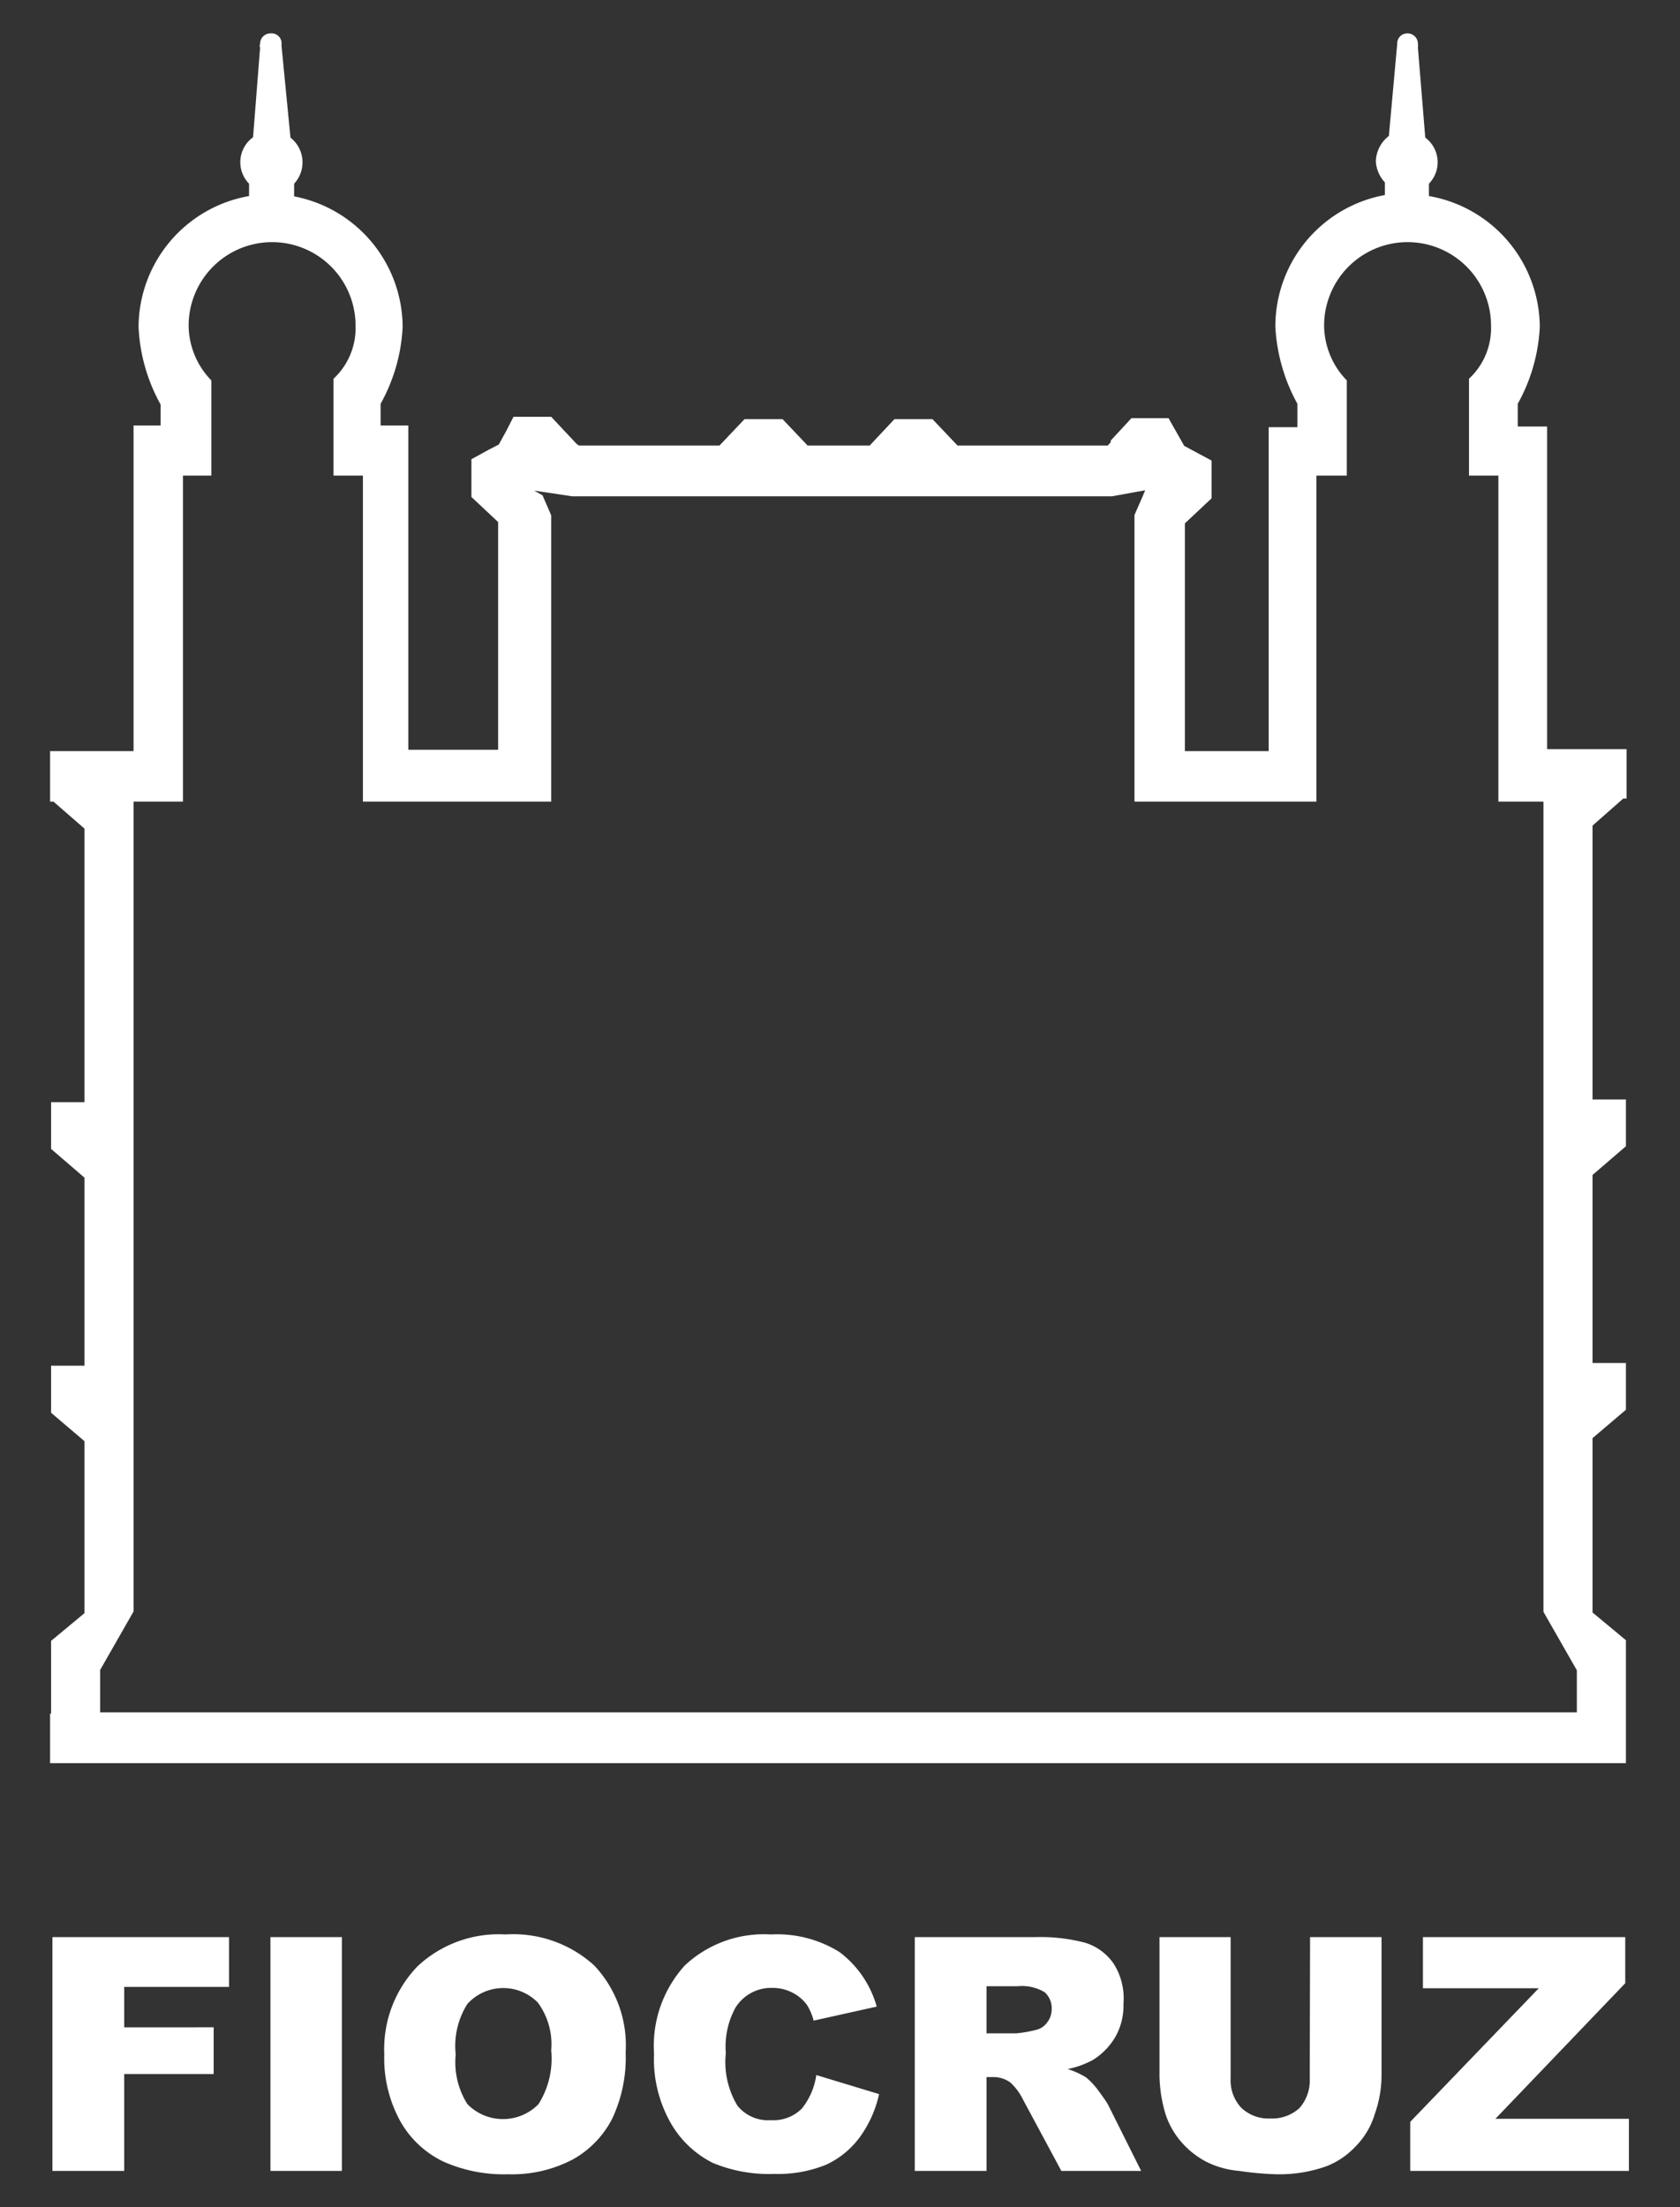 <svg id="Camada_1" data-name="Camada 1" xmlns="http://www.w3.org/2000/svg" viewBox="0 0 50.32 66.09"><rect x="0" y="0" width="50.32" height="66.09" fill="#333333" stroke="none"/><defs><style>.cls-1{fill:#fff;}</style></defs><path class="cls-1" d="M46.34,22.43V12.77h-.88v-.68a5.23,5.23,0,0,0,.66-2.3A4,4,0,0,0,42.8,5.87l0-.37a.92.92,0,0,0-.11-1.38l-.22-2.69a.5.5,0,0,0,0-.12A.31.31,0,0,0,42.15,1a.3.3,0,0,0-.3.31v0h0l-.25,2.76a1,1,0,0,0-.39.75,1,1,0,0,0,.27.64l0,.38A4,4,0,0,0,38.2,9.79a5.36,5.36,0,0,0,.66,2.3v.7H38v9.7H35.49V15.67l.8-.75V13.79l-.82-.44,0,0L35,12.52H33.89l-.62.67h0l0,.05-.09.1h0l0,0H28.68l-.75-.79H26.79l-.74.79H24.19l-.75-.79H22.3l-.75.79H17.34l-.07-.05-.76-.81H15.38l-.22.43-.22.4-.31.16-.51.28v1.13l.8.75v6.82H12.23V12.74H11.4v-.65a5.23,5.23,0,0,0,.66-2.3A4,4,0,0,0,8.81,5.88l0-.38a.94.94,0,0,0-.11-1.38L8.43,1.35h0v0A.3.3,0,0,0,8.1,1a.31.31,0,0,0-.31.31.17.17,0,0,0,0,.12L7.58,4.11A.92.92,0,0,0,7.46,5.5l0,.37A4,4,0,0,0,4.15,9.79a5.26,5.26,0,0,0,.66,2.32v.63H4v9.75H1.5V24h.1l.93.81V33h-1v1.4l1,.86v5.63h-1v1.41l1,.85v5.15l-1,.83v2.18H1.5v1.48H48.7V51.29h0V49.11l-1-.83v-.07h0V43.06l1-.85v-1.4h-1V35.18l1-.86v-1.4h-1v-8.2l.92-.81h.1V22.43H46.34m-.11,25.83h0v0l1,1.75v1.26H3V50l1-1.75,0,0H4V24H5.48V14.24h.85v0h0V12.74h0V11.39a2.38,2.38,0,0,1-.68-1.64,2.49,2.49,0,0,1,5,0,2.07,2.07,0,0,1-.66,1.59h0l0,1.4h0v.86l0,.64h.88V24h5.64V15.43l-.26-.6h0L16,14.69l1.14.17H33.31l.71-.13.28-.05-.07.17h0l-.25.57V24h5.45V14.24h.91l0-2.85a2.38,2.38,0,0,1-.68-1.64,2.48,2.48,0,0,1,5,0A2.07,2.07,0,0,1,44,11.34v2.9h.88V24h1.35V48.21h0Z"/><path class="cls-1" d="M1.57,58H6.86v1.49H3.72v1.21H6.4v1.4H3.72V65H1.57Z"/><path class="cls-1" d="M8.1,58h2.14V65H8.1Z"/><path class="cls-1" d="M11.51,61.51a3.57,3.57,0,0,1,1-2.64,3.55,3.55,0,0,1,2.63-.95,3.6,3.6,0,0,1,2.66.93,3.49,3.49,0,0,1,.94,2.6,4.29,4.29,0,0,1-.41,2,2.93,2.93,0,0,1-1.18,1.21,3.91,3.91,0,0,1-1.93.44,4.44,4.44,0,0,1-1.94-.38A2.93,2.93,0,0,1,12,63.53,3.9,3.9,0,0,1,11.51,61.51Zm2.14,0A2.34,2.34,0,0,0,14,63a1.49,1.49,0,0,0,2.13,0,2.56,2.56,0,0,0,.38-1.61,2.11,2.11,0,0,0-.4-1.43A1.45,1.45,0,0,0,14,60,2.35,2.35,0,0,0,13.65,61.52Z"/><path class="cls-1" d="M24.45,62.13l1.88.57a3.42,3.42,0,0,1-.6,1.32,2.6,2.6,0,0,1-1,.8,3.83,3.83,0,0,1-1.54.27,4.39,4.39,0,0,1-1.84-.33,3,3,0,0,1-1.24-1.16,3.86,3.86,0,0,1-.52-2.11,3.58,3.58,0,0,1,.92-2.64,3.46,3.46,0,0,1,2.58-.93,3.53,3.53,0,0,1,2.06.53,3.09,3.09,0,0,1,1.11,1.63l-1.89.42a1.64,1.64,0,0,0-.2-.47,1.2,1.2,0,0,0-.44-.37,1.28,1.28,0,0,0-.59-.14,1.26,1.26,0,0,0-1.11.59,2.43,2.43,0,0,0-.29,1.36,2.53,2.53,0,0,0,.35,1.58,1.18,1.18,0,0,0,1,.43,1.2,1.2,0,0,0,.93-.35A2.07,2.07,0,0,0,24.45,62.13Z"/><path class="cls-1" d="M27.4,65V58H31a5.26,5.26,0,0,1,1.51.17,1.61,1.61,0,0,1,.85.63A1.94,1.94,0,0,1,33.65,60a1.88,1.88,0,0,1-.25,1,2,2,0,0,1-.67.68,2.7,2.7,0,0,1-.75.27,2.43,2.43,0,0,1,.55.25,2.16,2.16,0,0,1,.35.37c.14.19.24.33.3.43l1,2H31.79l-1.14-2.12a1.74,1.74,0,0,0-.39-.53.87.87,0,0,0-.52-.16h-.19V65Zm2.15-4.12h.9a3.76,3.76,0,0,0,.57-.1.55.55,0,0,0,.34-.22.63.63,0,0,0,.14-.4.64.64,0,0,0-.21-.51,1.31,1.31,0,0,0-.8-.18h-.94Z"/><path class="cls-1" d="M39.24,58h2.14v4.13a3.45,3.45,0,0,1-.2,1.16,2.33,2.33,0,0,1-.6,1,2.36,2.36,0,0,1-.85.57,4.21,4.21,0,0,1-1.5.24A9.05,9.05,0,0,1,37.12,65a2.69,2.69,0,0,1-1-.28,2.57,2.57,0,0,1-.74-.59,2.43,2.43,0,0,1-.46-.8,4.17,4.17,0,0,1-.19-1.17V58h2.13v4.23a1.2,1.2,0,0,0,.32.88,1.18,1.18,0,0,0,.87.32,1.21,1.21,0,0,0,.87-.31,1.25,1.25,0,0,0,.31-.89Z"/><path class="cls-1" d="M42.62,58h6.06v1.38l-3.89,4.06h4V65H42.24V63.53l3.85-4H42.62Z"/></svg>